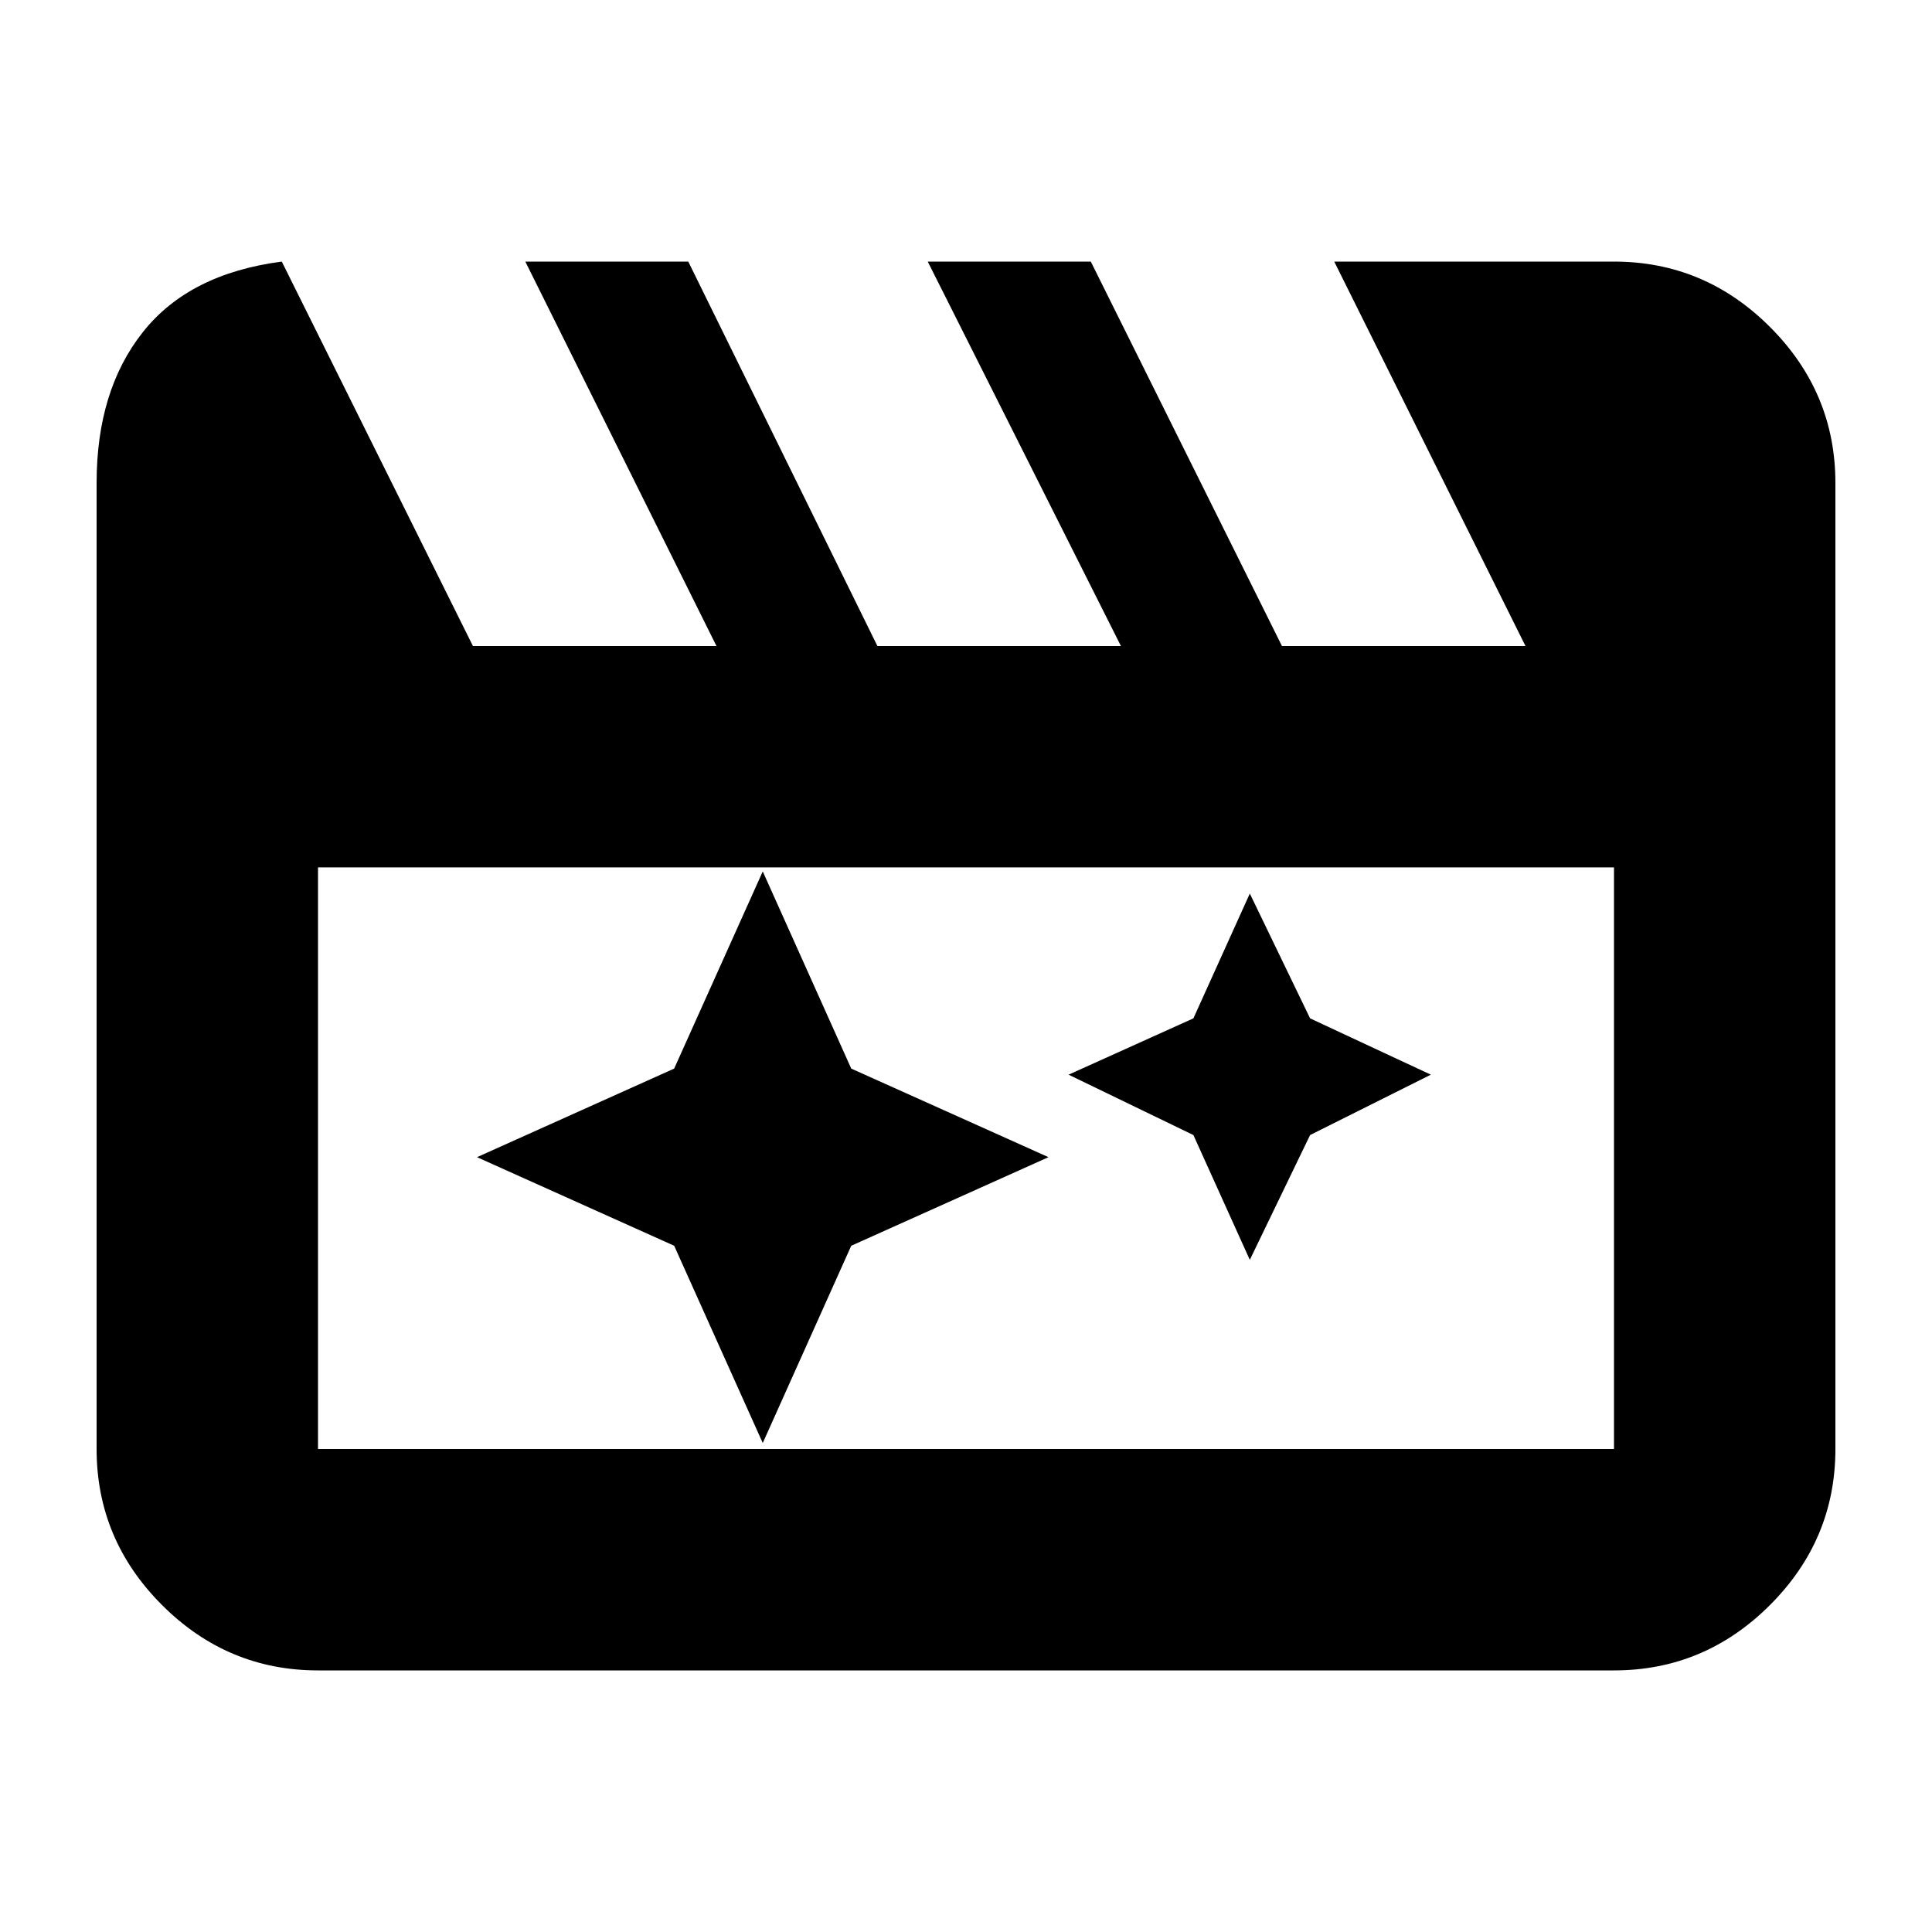 <svg xmlns="http://www.w3.org/2000/svg" height="20" width="20"><path d="M7.896 9.021 6.979 11.062 4.938 11.979 6.979 12.896 7.896 14.938 8.812 12.896 10.854 11.979 8.812 11.062ZM12.938 9.25 12.354 10.542 11.062 11.125 12.354 11.75 12.938 13.042 13.562 11.75 14.812 11.125 13.562 10.542ZM2.917 2.708 4.896 6.688H7.417L5.438 2.708H7.125L9.083 6.688H11.604L9.604 2.708H11.292L13.271 6.688H15.792L13.812 2.708H16.708Q17.646 2.708 18.323 3.385Q19 4.062 19 5V15Q19 15.938 18.323 16.615Q17.646 17.292 16.708 17.292H3.292Q2.354 17.292 1.677 16.615Q1 15.938 1 15V5Q1 4.042 1.479 3.438Q1.958 2.833 2.917 2.708ZM3.292 8.979V15Q3.292 15 3.292 15Q3.292 15 3.292 15H16.708Q16.708 15 16.708 15Q16.708 15 16.708 15V8.979ZM3.292 8.979V15Q3.292 15 3.292 15Q3.292 15 3.292 15Q3.292 15 3.292 15Q3.292 15 3.292 15Z"/></svg>